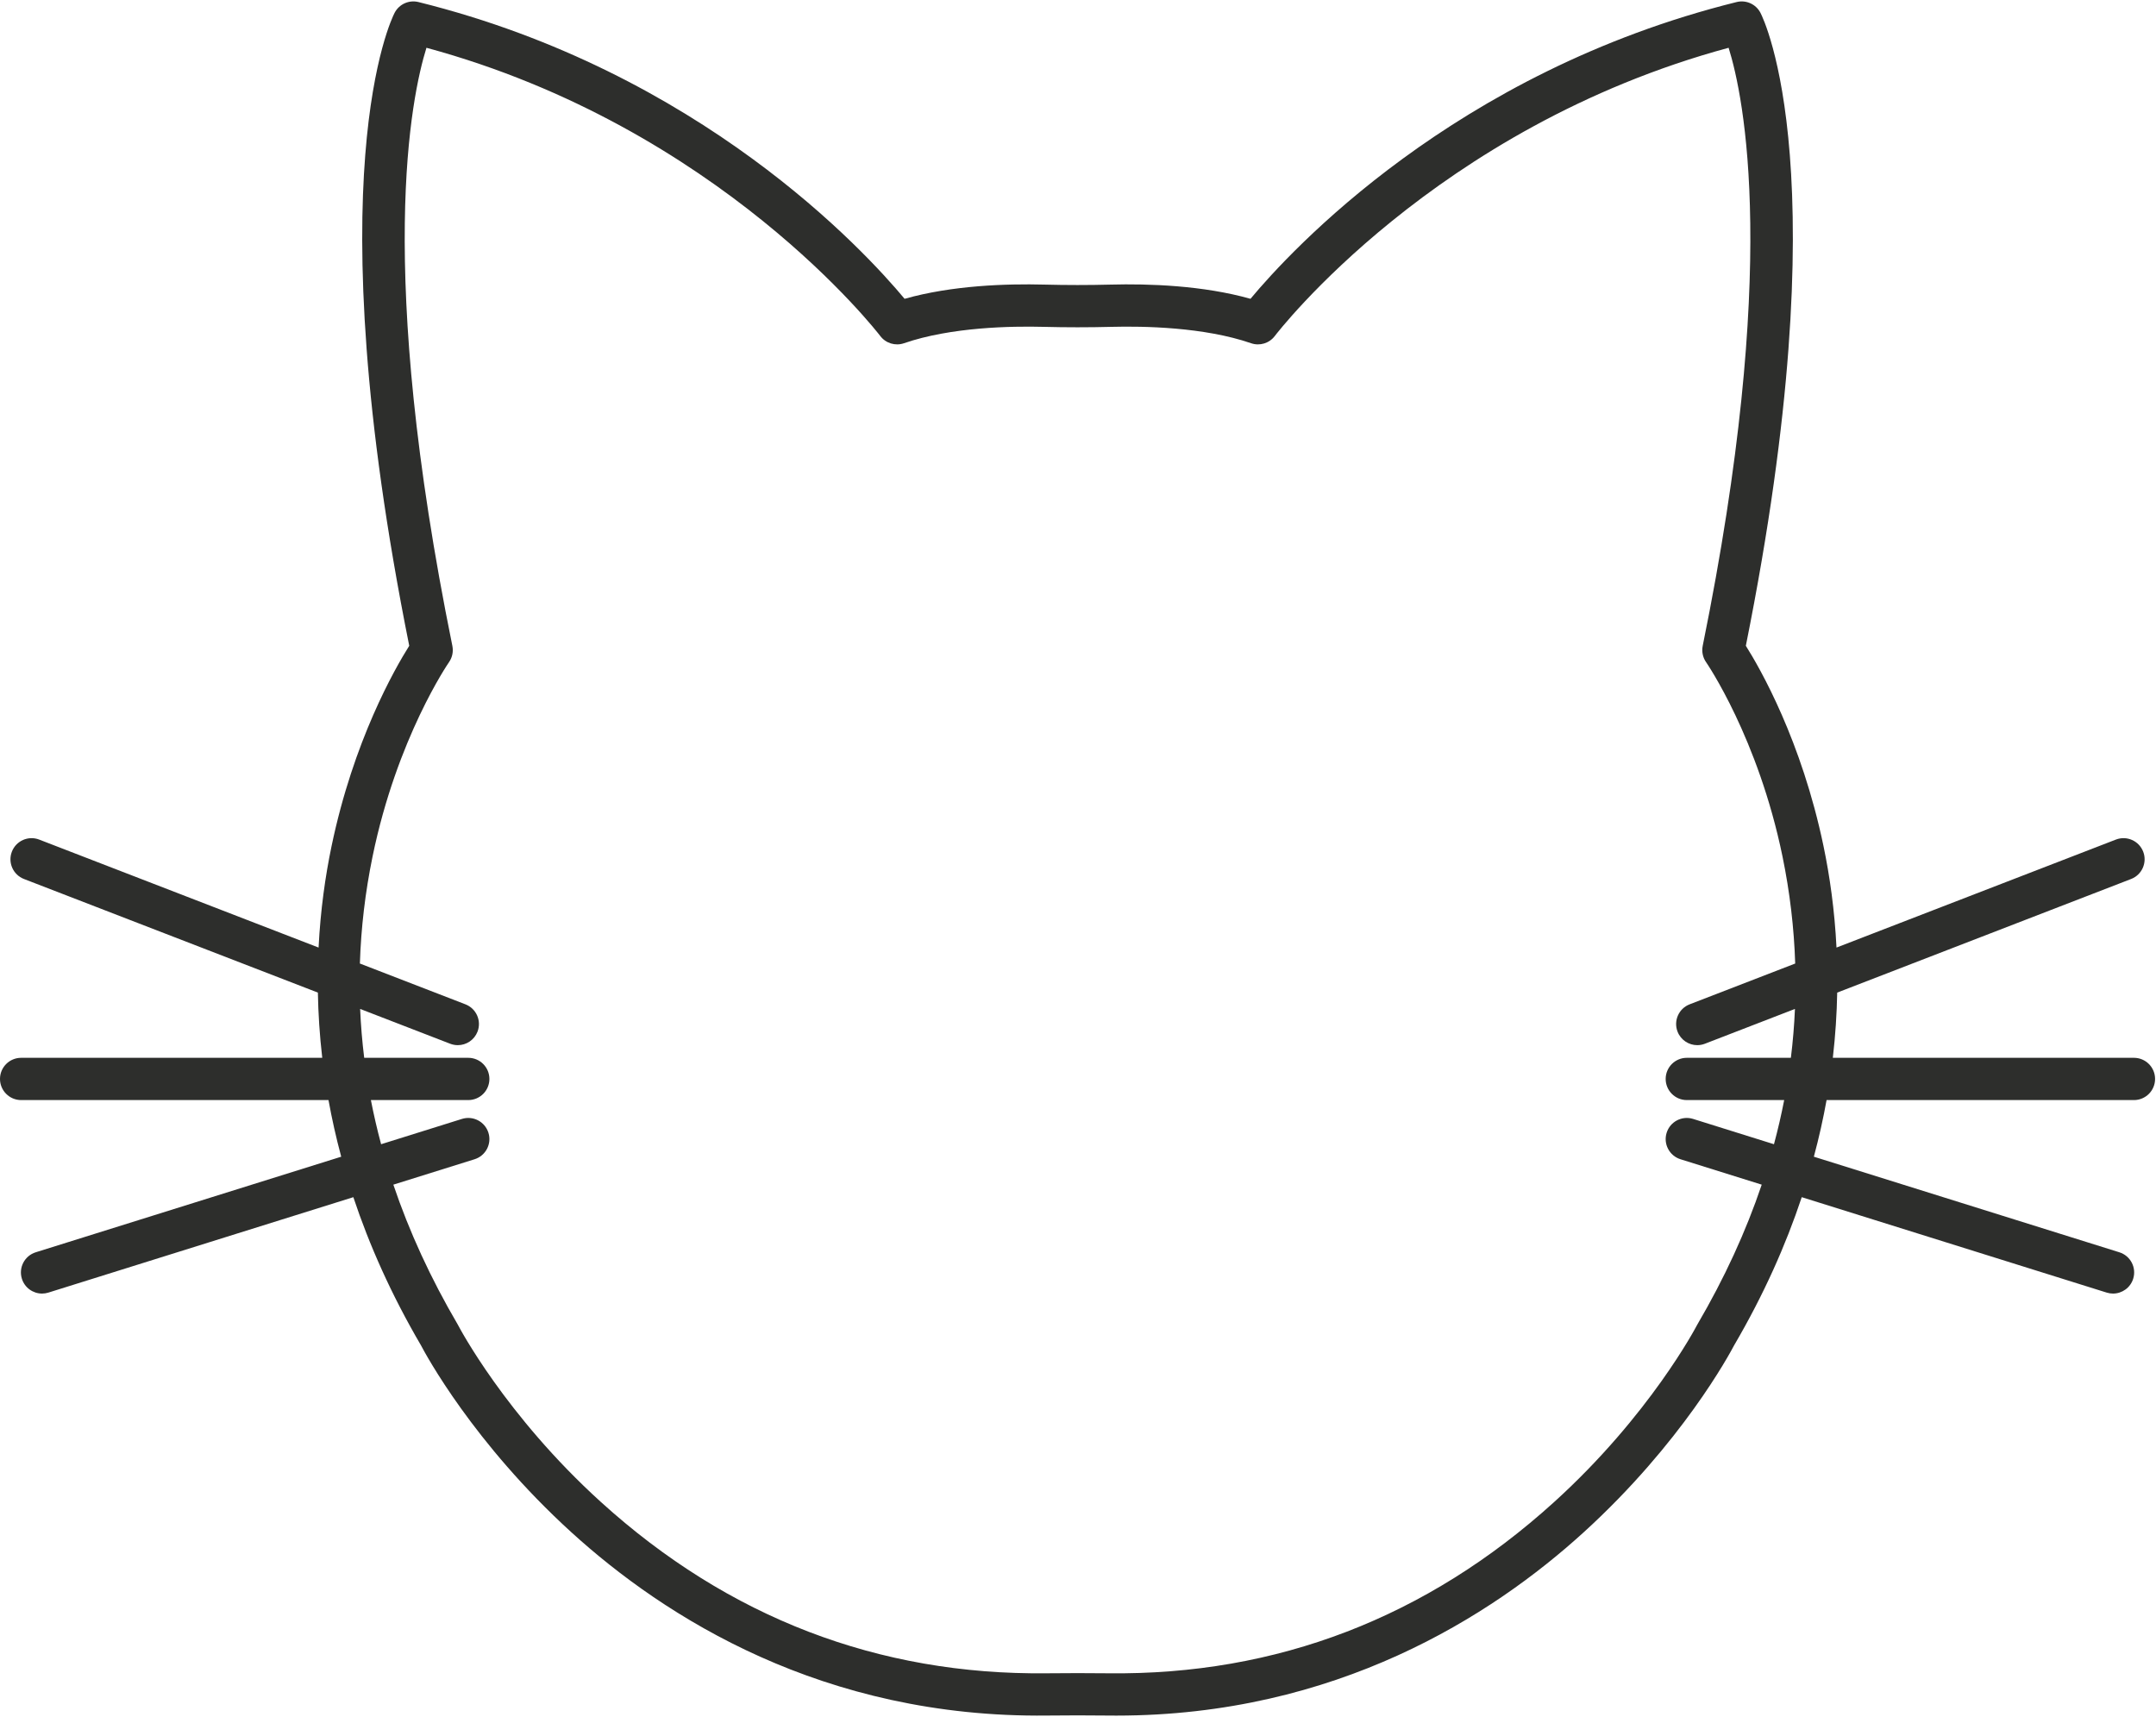 <?xml version="1.0" encoding="UTF-8"?>
<svg width="1002px" height="798px" viewBox="0 0 1002 798" version="1.1" xmlns="http://www.w3.org/2000/svg" xmlns:xlink="http://www.w3.org/1999/xlink">
    <title>Fill 3</title>
    <g id="Page-1" stroke="none" stroke-width="1" fill="none" fill-rule="evenodd">
        <g id="cat-01" transform="translate(-750, -601)" fill="#2D2E2C">
            <path d="M1574.45,1132.79 L1536.87,1121.03 C1531.7,1119.41 1526.19,1122.29 1524.57,1127.47 C1522.95,1132.64 1525.83,1138.15 1531.01,1139.77 L1568.76,1151.58 C1561.38,1173.44 1551.41,1195.13 1538.84,1216.58 C1538.75,1216.73 1538.66,1216.89 1538.58,1217.05 C1538.37,1217.46 1516.79,1258.74 1472.28,1299.09 C1413.04,1352.81 1343.39,1379.59 1265.15,1378.68 C1260.39,1378.62 1255.59,1378.6 1250.79,1378.6 C1245.99,1378.6 1241.19,1378.62 1236.42,1378.68 C1158.23,1379.55 1088.53,1352.8 1029.29,1299.09 C984.779,1258.74 963.205,1217.46 962.996,1217.06 C962.913,1216.89 962.825,1216.73 962.732,1216.58 C950.159,1195.13 940.192,1173.44 932.809,1151.58 L970.562,1139.77 C975.737,1138.15 978.62,1132.64 977.001,1127.47 C975.382,1122.29 969.874,1119.41 964.697,1121.03 L927.117,1132.79 C925.284,1125.96 923.703,1119.12 922.374,1112.27 L967.629,1112.27 C973.053,1112.27 977.449,1107.87 977.449,1102.45 C977.449,1097.02 973.053,1092.63 967.629,1092.63 L919.259,1092.63 C918.327,1085.07 917.696,1077.5 917.372,1069.91 L959.229,1086.09 C960.392,1086.54 961.589,1086.75 962.766,1086.75 C966.705,1086.75 970.422,1084.36 971.927,1080.47 C973.882,1075.41 971.366,1069.72 966.308,1067.77 L917.255,1048.81 C917.78,1032.29 919.73,1015.72 923.138,999.122 C934.468,943.946 958.424,909.115 958.657,908.78 C960.203,906.574 960.775,903.829 960.238,901.189 C924.463,725.214 941.095,645.929 948.192,623.202 C1084.48,660.114 1158.35,756.164 1159.09,757.143 C1161.65,760.544 1166.11,761.905 1170.13,760.52 C1191.98,752.985 1220.14,752.515 1234.99,752.904 C1245.47,753.179 1256.1,753.179 1266.58,752.904 C1281.43,752.518 1309.59,752.986 1331.44,760.52 C1335.46,761.907 1339.92,760.545 1342.48,757.143 C1343.22,756.158 1416.77,660.186 1553.37,623.202 C1560.5,646.023 1577.09,725.317 1541.33,901.189 C1540.8,903.82 1541.37,906.566 1542.91,908.77 C1543.15,909.115 1567.1,943.946 1578.43,999.122 C1581.84,1015.72 1583.79,1032.29 1584.32,1048.81 L1535.26,1067.77 C1530.2,1069.72 1527.69,1075.41 1529.64,1080.47 C1531.15,1084.36 1534.87,1086.75 1538.8,1086.75 C1539.98,1086.75 1541.18,1086.54 1542.34,1086.09 L1584.2,1069.91 C1583.88,1077.5 1583.24,1085.07 1582.31,1092.63 L1533.94,1092.63 C1528.52,1092.63 1524.12,1097.02 1524.12,1102.45 C1524.12,1107.87 1528.52,1112.27 1533.94,1112.27 L1579.2,1112.27 C1577.87,1119.12 1576.29,1125.96 1574.45,1132.79 Z M1741.75,1112.27 C1747.17,1112.27 1751.57,1107.87 1751.57,1102.45 C1751.57,1097.02 1747.17,1092.63 1741.75,1092.63 L1601.81,1092.63 C1603.02,1082.15 1603.66,1072.03 1603.84,1062.32 L1740.43,1009.52 C1745.49,1007.57 1748,1001.88 1746.05,996.826 C1744.09,991.766 1738.41,989.25 1733.35,991.207 L1603.51,1041.39 C1602.64,1023.95 1600.37,1008.12 1597.48,994.26 C1587.26,945.233 1568.11,911.818 1561.38,901.137 C1605.28,682.215 1569.73,609.956 1568.18,606.971 C1566.1,602.935 1561.51,600.856 1557.1,601.951 C1426.14,634.419 1349.77,717.524 1331.17,739.871 C1309.09,733.653 1283.99,732.797 1266.07,733.272 C1255.93,733.537 1245.64,733.537 1235.5,733.272 C1217.58,732.797 1192.48,733.651 1170.41,739.871 C1151.8,717.524 1075.43,634.419 944.472,601.951 C940.063,600.857 935.476,602.934 933.387,606.971 C931.843,609.956 896.288,682.215 940.193,901.137 C933.459,911.818 914.309,945.233 904.089,994.26 C901.201,1008.12 898.934,1023.95 898.062,1041.39 L768.22,991.207 C763.163,989.247 757.476,991.768 755.521,996.826 C753.567,1001.88 756.083,1007.57 761.141,1009.52 L897.734,1062.32 C897.907,1072.03 898.55,1082.15 899.765,1092.63 L759.819,1092.63 C754.396,1092.63 750,1097.02 750,1102.45 C750,1107.87 754.396,1112.27 759.819,1112.27 L902.67,1112.27 C904.218,1120.85 906.176,1129.63 908.579,1138.59 L766.609,1183.01 C761.434,1184.63 758.551,1190.13 760.17,1195.31 C761.484,1199.51 765.358,1202.2 769.539,1202.2 C770.51,1202.2 771.498,1202.05 772.474,1201.75 L914.215,1157.4 C921.583,1179.54 931.803,1202.61 945.663,1226.29 C947.765,1230.31 969.98,1271.65 1015.53,1313.13 C1058.94,1352.65 1132.52,1399.53 1236.65,1398.32 C1246.03,1398.21 1255.54,1398.21 1264.93,1398.32 C1266.24,1398.33 1267.54,1398.343 1268.84,1398.343 C1370.87,1398.33 1443.18,1352.15 1486.04,1313.13 C1531.59,1271.65 1553.81,1230.31 1555.91,1226.29 C1569.77,1202.61 1579.99,1179.54 1587.36,1157.4 L1729.1,1201.75 C1730.07,1202.05 1731.06,1202.2 1732.03,1202.2 C1736.21,1202.2 1740.09,1199.51 1741.4,1195.31 C1743.02,1190.13 1740.14,1184.63 1734.96,1183.01 L1592.99,1138.59 C1595.4,1129.63 1597.35,1120.85 1598.9,1112.27 L1741.75,1112.27 L1741.75,1112.27 Z" id="Fill-3"></path>
        </g>
    </g>
</svg>